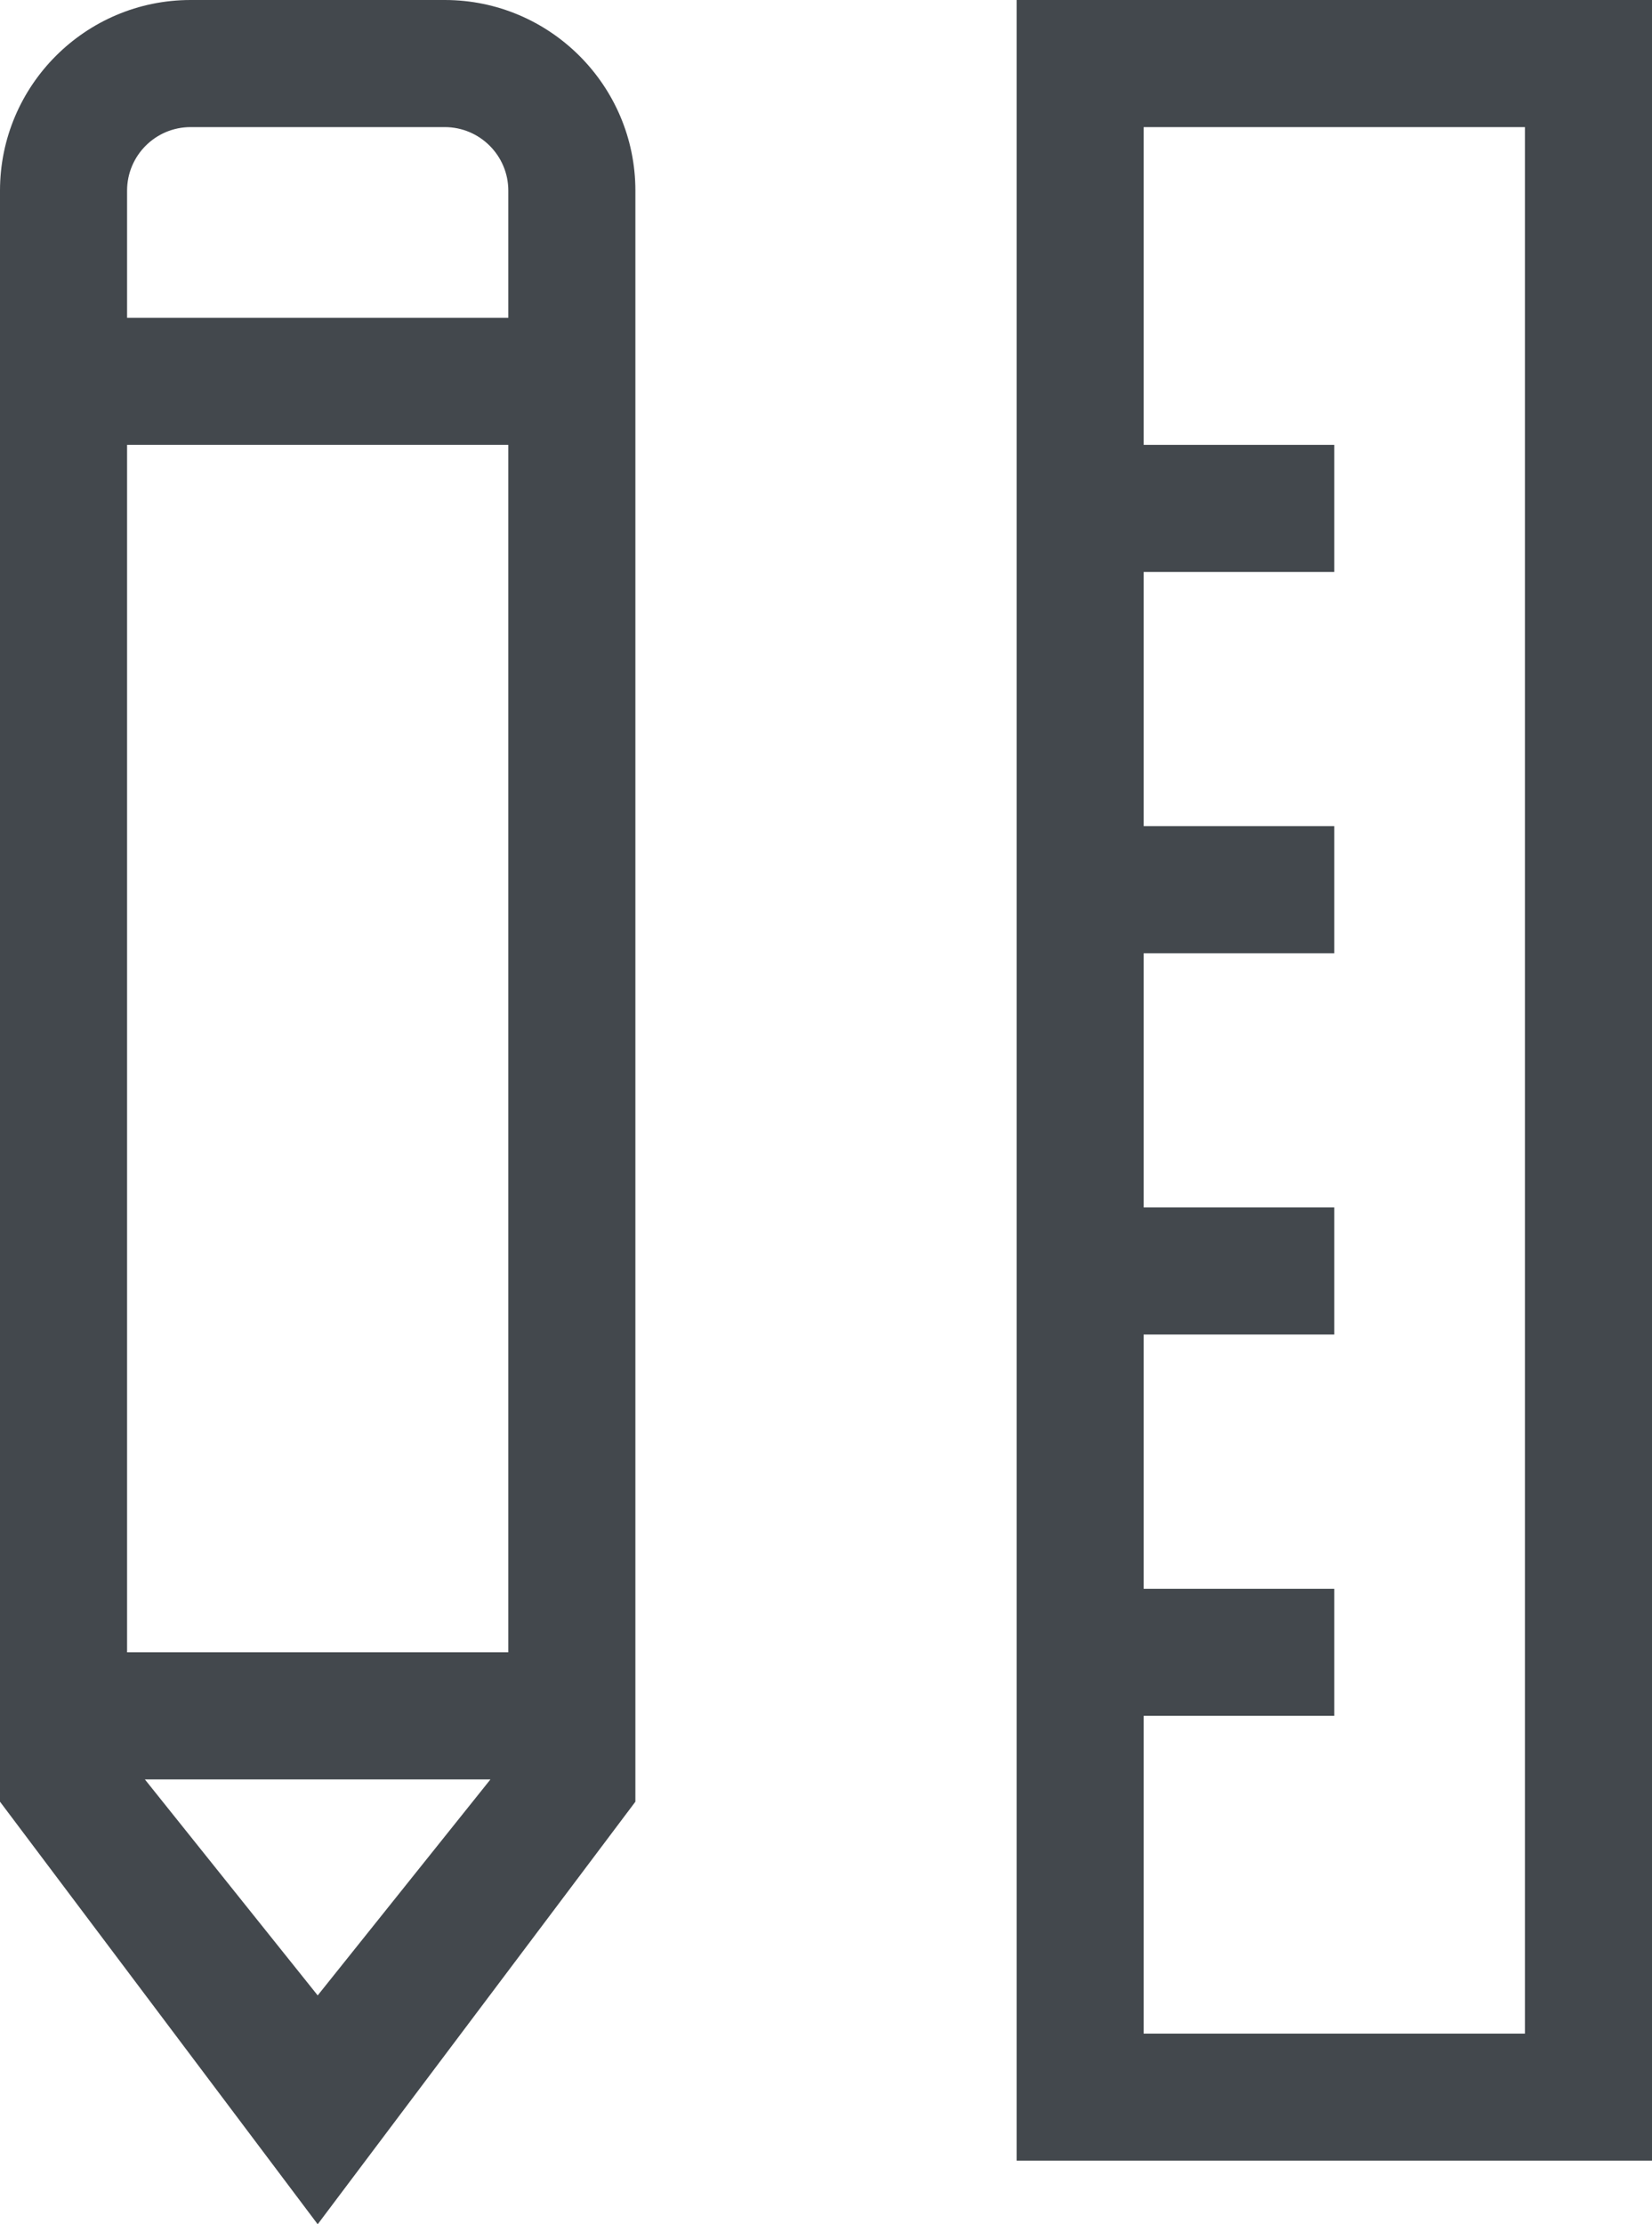 <?xml version="1.0" encoding="UTF-8" standalone="no"?>
<svg width="26px" height="35px" viewBox="0 0 26 35" version="1.1" xmlns="http://www.w3.org/2000/svg" xmlns:xlink="http://www.w3.org/1999/xlink">
    <!-- Generator: Sketch 3.7.2 (28276) - http://www.bohemiancoding.com/sketch -->
    <title>Icon</title>
    <desc>Created with Sketch.</desc>
    <defs></defs>
    <g id="Page-1" stroke="none" stroke-width="1" fill="none" fill-rule="evenodd">
        <g id="Icons" transform="translate(-312, -522)" fill="#43484D">
            <path d="M314.28,550 L319.719,550 L317,553.399 L314.28,550 Z M314,548 L320,548 L320,529 L314,529 L314,548 Z M315,524 L319,524 C319.551,524 320,524.448 320,525 L320,527 L314,527 L314,525 C314,524.448 314.448,524 315,524 L315,524 Z M315,522 C313.345,522 312,523.346 312,525 L312,550.351 L317,557 L322,550.351 L322,525 C322,523.346 320.654,522 319,522 L315,522 Z M328,556 L338,556 L338,522 L328,522 L328,556 Z M336,554 L330,554 L330,549 L333,549 L333,547 L330,547 L330,543 L333,543 L333,541 L330,541 L330,537 L333,537 L333,535 L330,535 L330,531 L333,531 L333,529 L330,529 L330,524 L336,524 L336,554 Z" id="Icon"></path>
        </g>
    </g>
</svg>